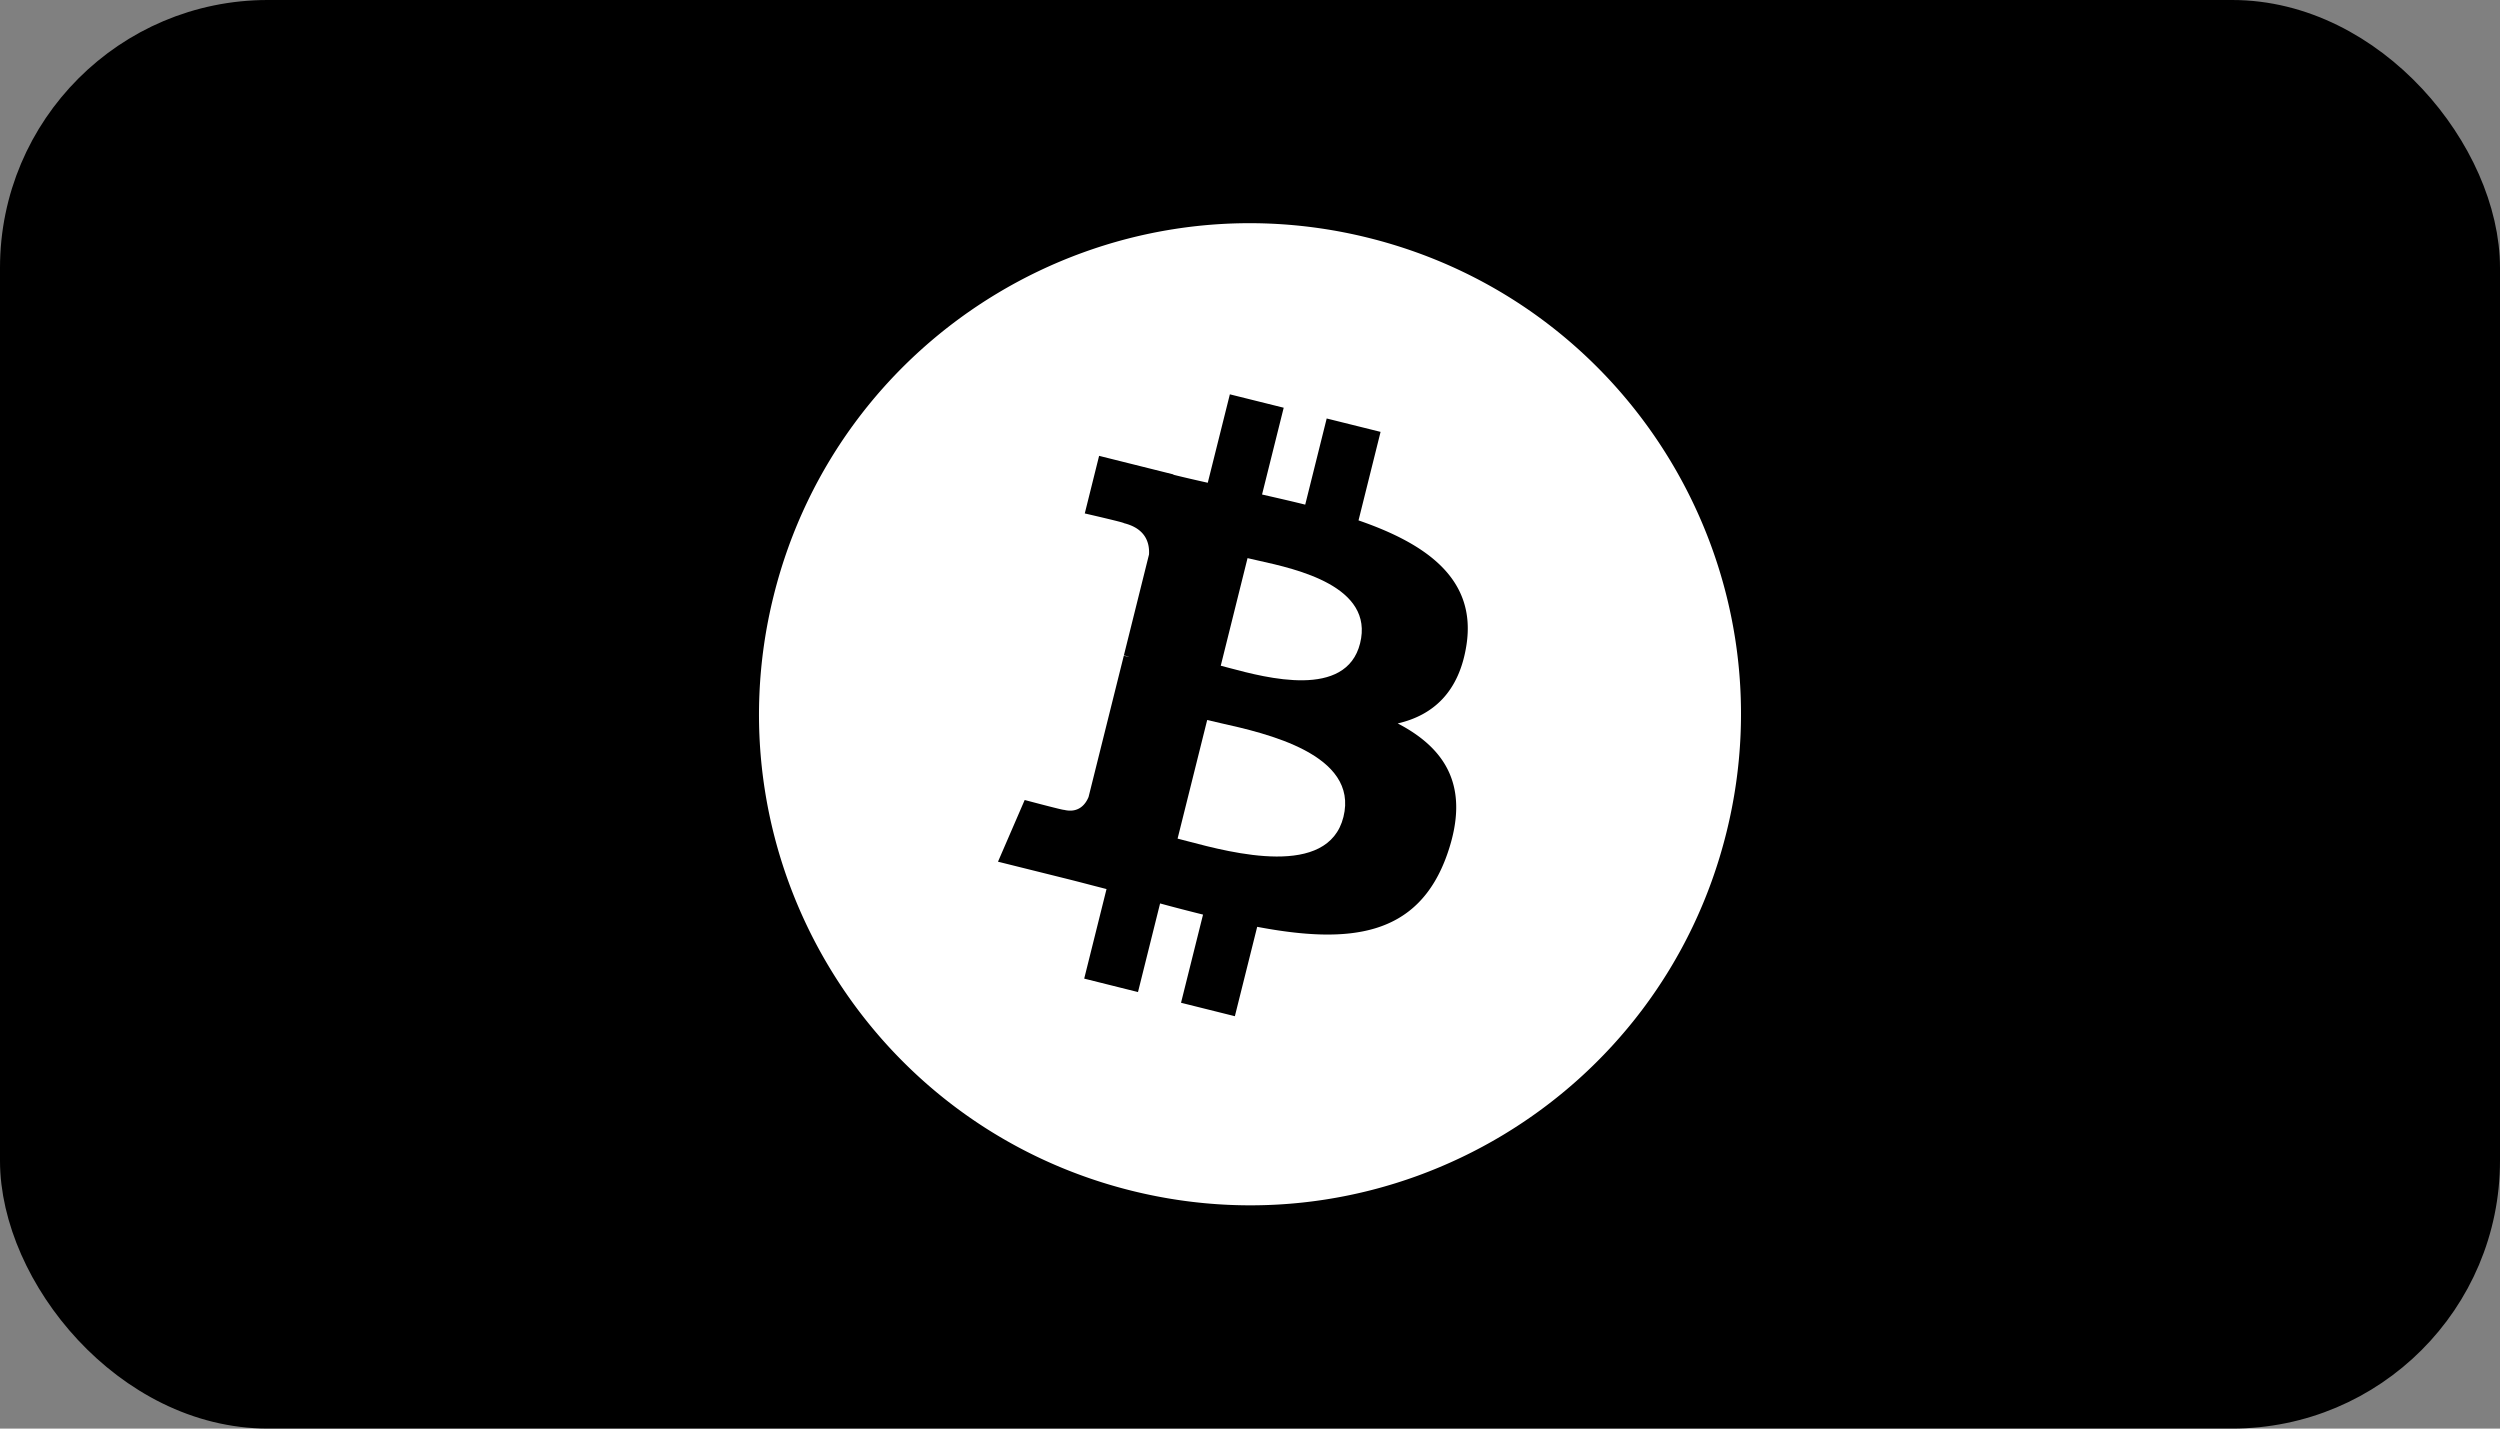 <!-- https://feathericons.dev/?search=card-bitcoin -->
<svg xmlns="http://www.w3.org/2000/svg" viewBox="0 0 56 32" width="56" height="32" fill="none">
  <rect x="0" y="0" width="56" height="32" fill="#808080" stroke="none"/>
  <rect fill="currentColor" height="31" rx="5.5" width="55" x=".5" y=".5" />
  <path d="M26.613 18.846c.985.26 3.137.829 3.48-.546.35-1.406-1.737-1.875-2.756-2.103-.113-.026-.214-.048-.296-.069l-.663 2.657.235.061ZM27.542 14.964c.821.219 2.612.697 2.924-.553.319-1.278-1.422-1.663-2.272-1.852-.096-.02-.18-.04-.249-.057l-.6 2.41.197.052Z" fill="#fff" />
  <path clip-rule="evenodd" d="M25.339 26.67c5.893 1.47 11.862-2.116 13.33-8.01 1.47-5.892-2.116-11.862-8.01-13.331-5.891-1.47-11.86 2.117-13.328 8.011-1.47 5.893 2.116 11.861 8.008 13.33Zm5.092-15.013c1.524.525 2.638 1.312 2.42 2.776-.16 1.071-.753 1.59-1.542 1.772 1.083.564 1.634 1.428 1.11 2.927-.652 1.861-2.2 2.018-4.258 1.629l-.5 2.002-1.206-.301.493-1.975c-.313-.078-.633-.16-.962-.25l-.495 1.985-1.205-.301.5-2.006-.341-.088c-.172-.045-.345-.09-.52-.134l-1.57-.391.598-1.382s.89.237.878.22c.341.084.493-.14.553-.288l.789-3.164.087.022.04.01a1.007 1.007 0 0 0-.125-.04l.563-2.26c.015-.256-.073-.58-.562-.701.019-.013-.877-.218-.877-.218l.321-1.29 1.665.416-.002.007c.25.062.508.121.771.18l.495-1.981 1.206.3-.485 1.944c.324.074.65.148.967.227l.481-1.93 1.207.3-.494 1.983Z" fill="#fff" fill-rule="evenodd" />
  <rect height="31" rx="5.5" stroke="currentColor" width="55" x=".5" y=".5" />
</svg>
